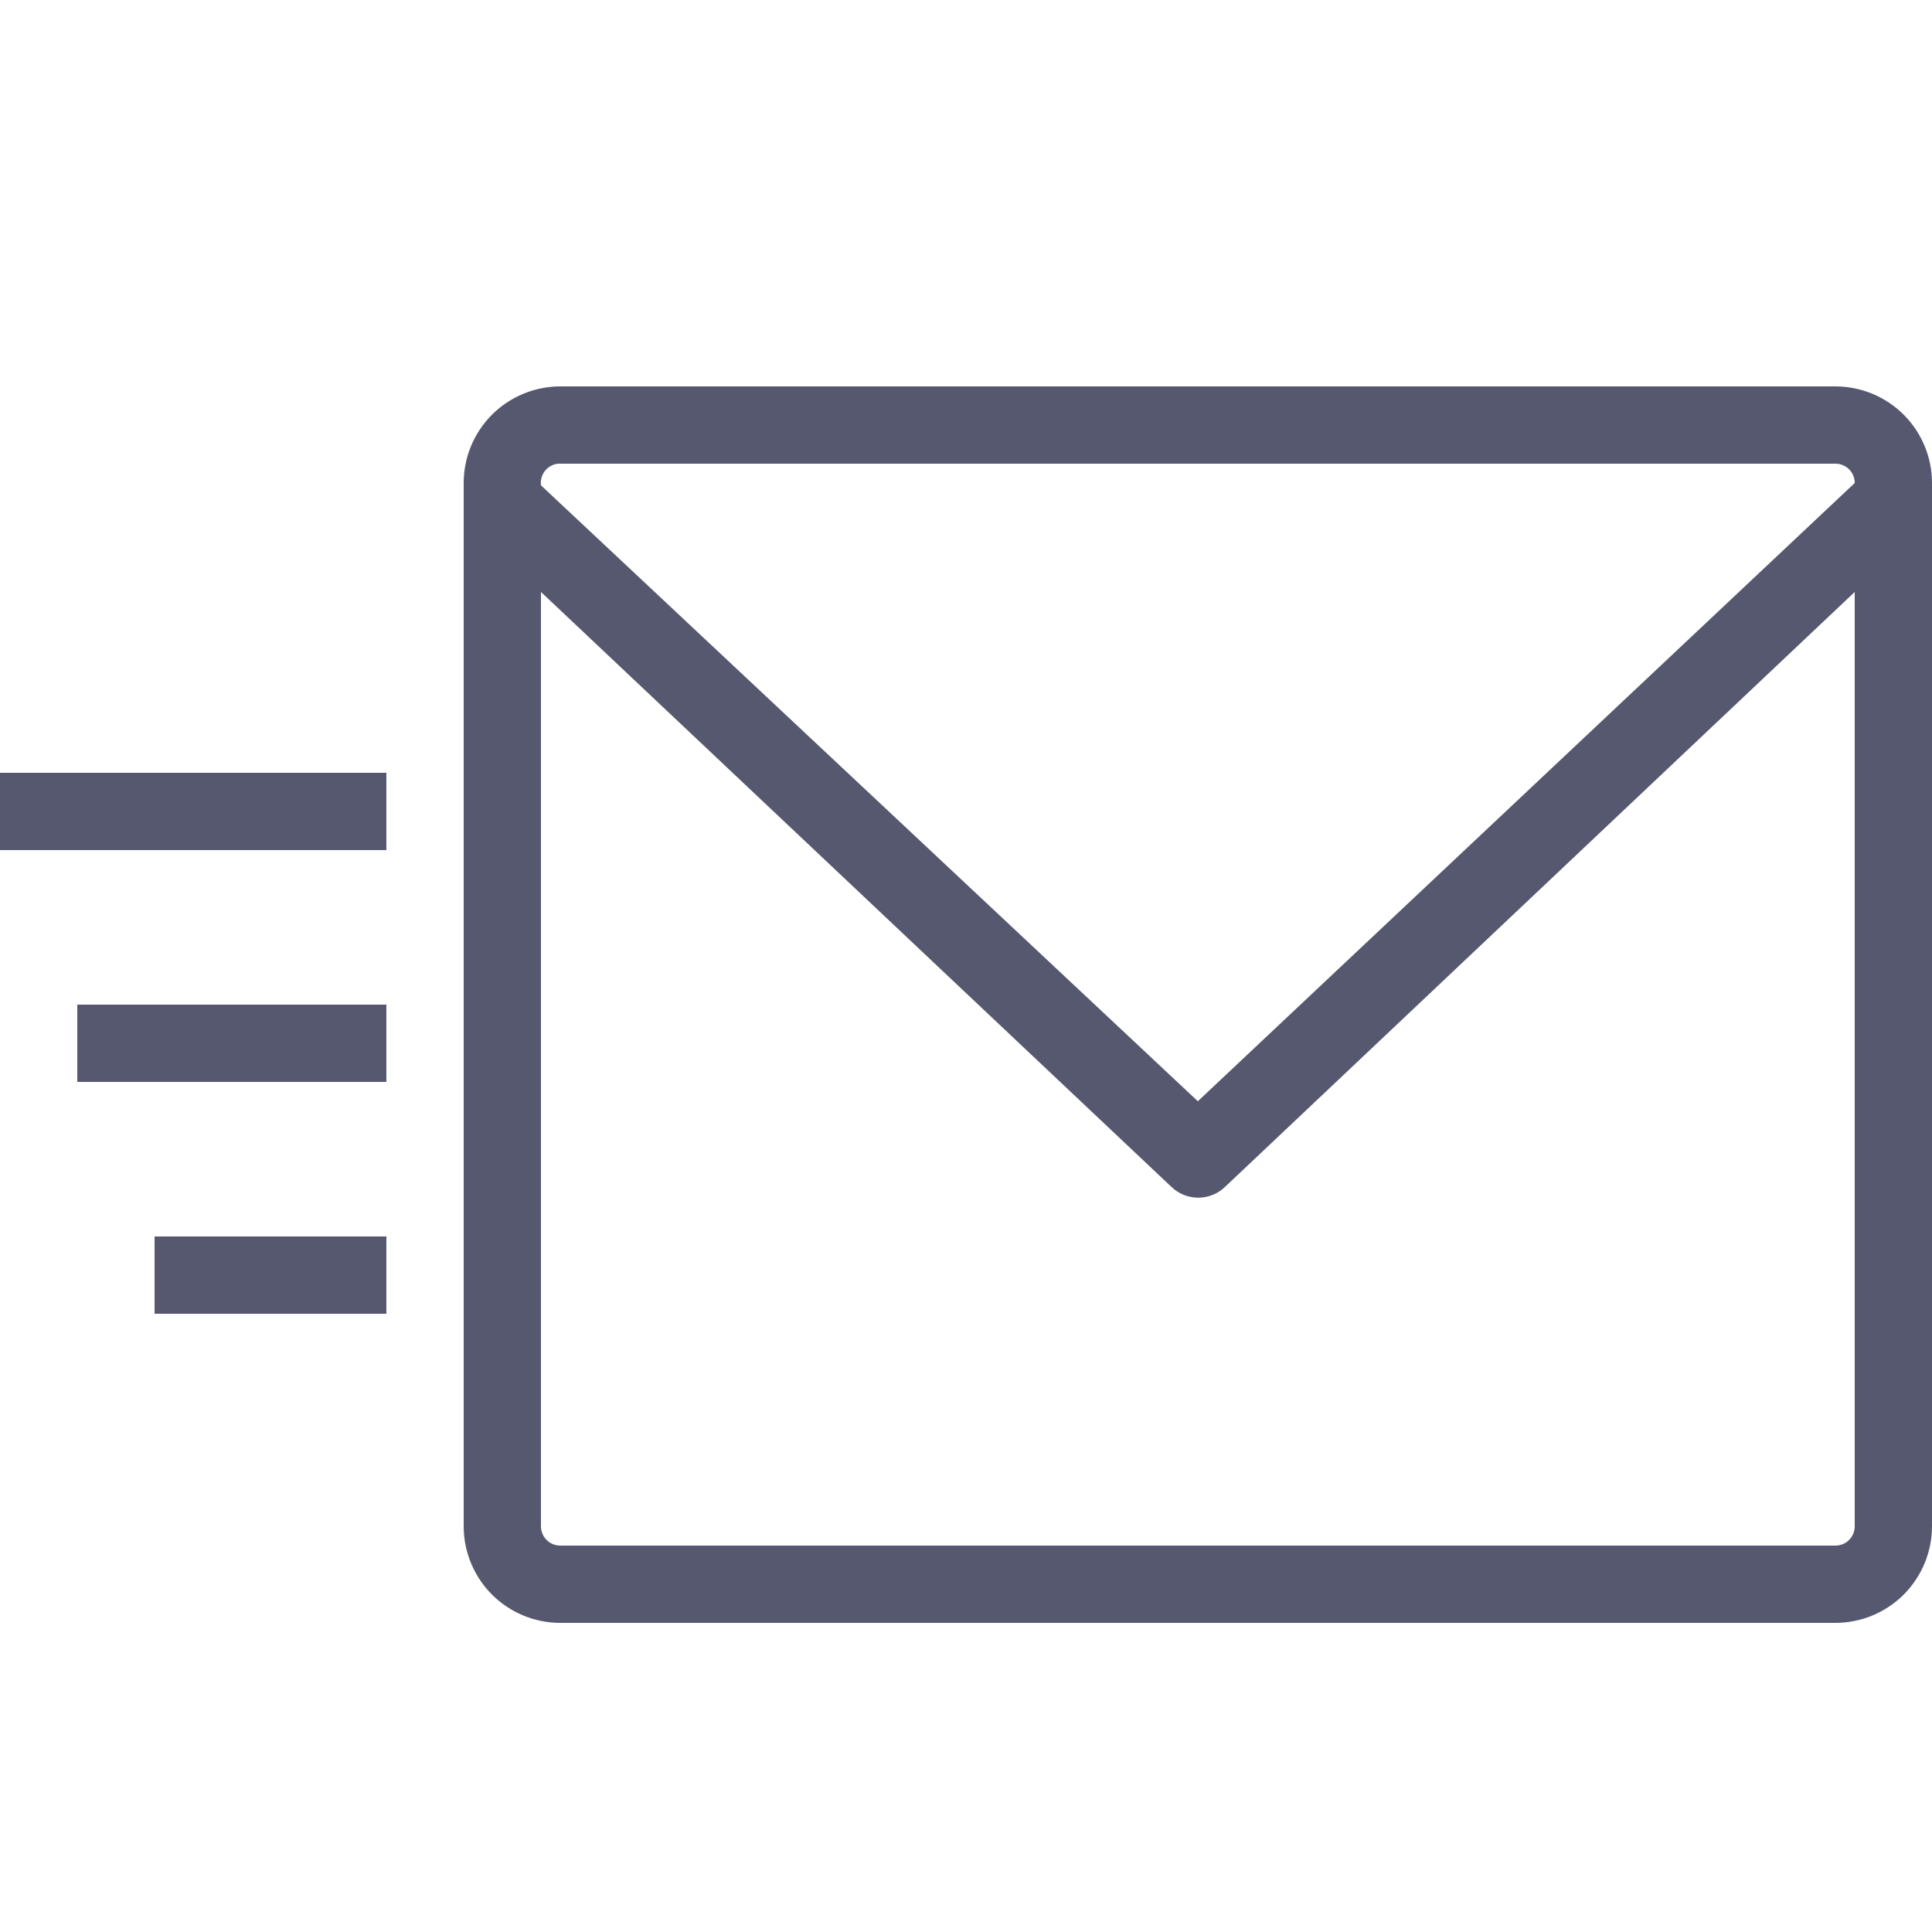 <svg width="25" height="25" viewBox="0 0 25 25" fill="none" xmlns="http://www.w3.org/2000/svg">
<rect width="25" height="25" fill="white"/>
<path d="M23.75 5H7.25C6.918 5 6.601 5.132 6.366 5.366C6.132 5.601 6 5.918 6 6.25V19.75C6 20.081 6.132 20.399 6.366 20.634C6.601 20.868 6.918 21 7.25 21H23.75C24.081 21 24.399 20.868 24.634 20.634C24.868 20.399 25 20.081 25 19.75V6.25C25 5.918 24.868 5.601 24.634 5.366C24.399 5.132 24.081 5 23.75 5ZM7.25 6H23.75C23.816 6 23.88 6.026 23.927 6.073C23.974 6.12 24 6.184 24 6.25L15.5 14.25L7 6.28C6.996 6.247 6.998 6.214 7.007 6.182C7.016 6.15 7.031 6.12 7.051 6.094C7.072 6.068 7.097 6.046 7.126 6.03C7.155 6.014 7.187 6.004 7.22 6H7.25ZM23.75 20H7.25C7.184 20 7.12 19.974 7.073 19.927C7.026 19.88 7 19.816 7 19.75V7.66L15.16 15.36C15.253 15.449 15.377 15.498 15.505 15.498C15.633 15.498 15.757 15.449 15.85 15.36L24 7.66V19.75C24 19.816 23.974 19.88 23.927 19.927C23.88 19.974 23.816 20 23.75 20ZM5 11H0V10H5V11ZM5 14H1V13H5V14ZM5 17H2V16H5V17Z" fill="#56586F"/>
</svg>

